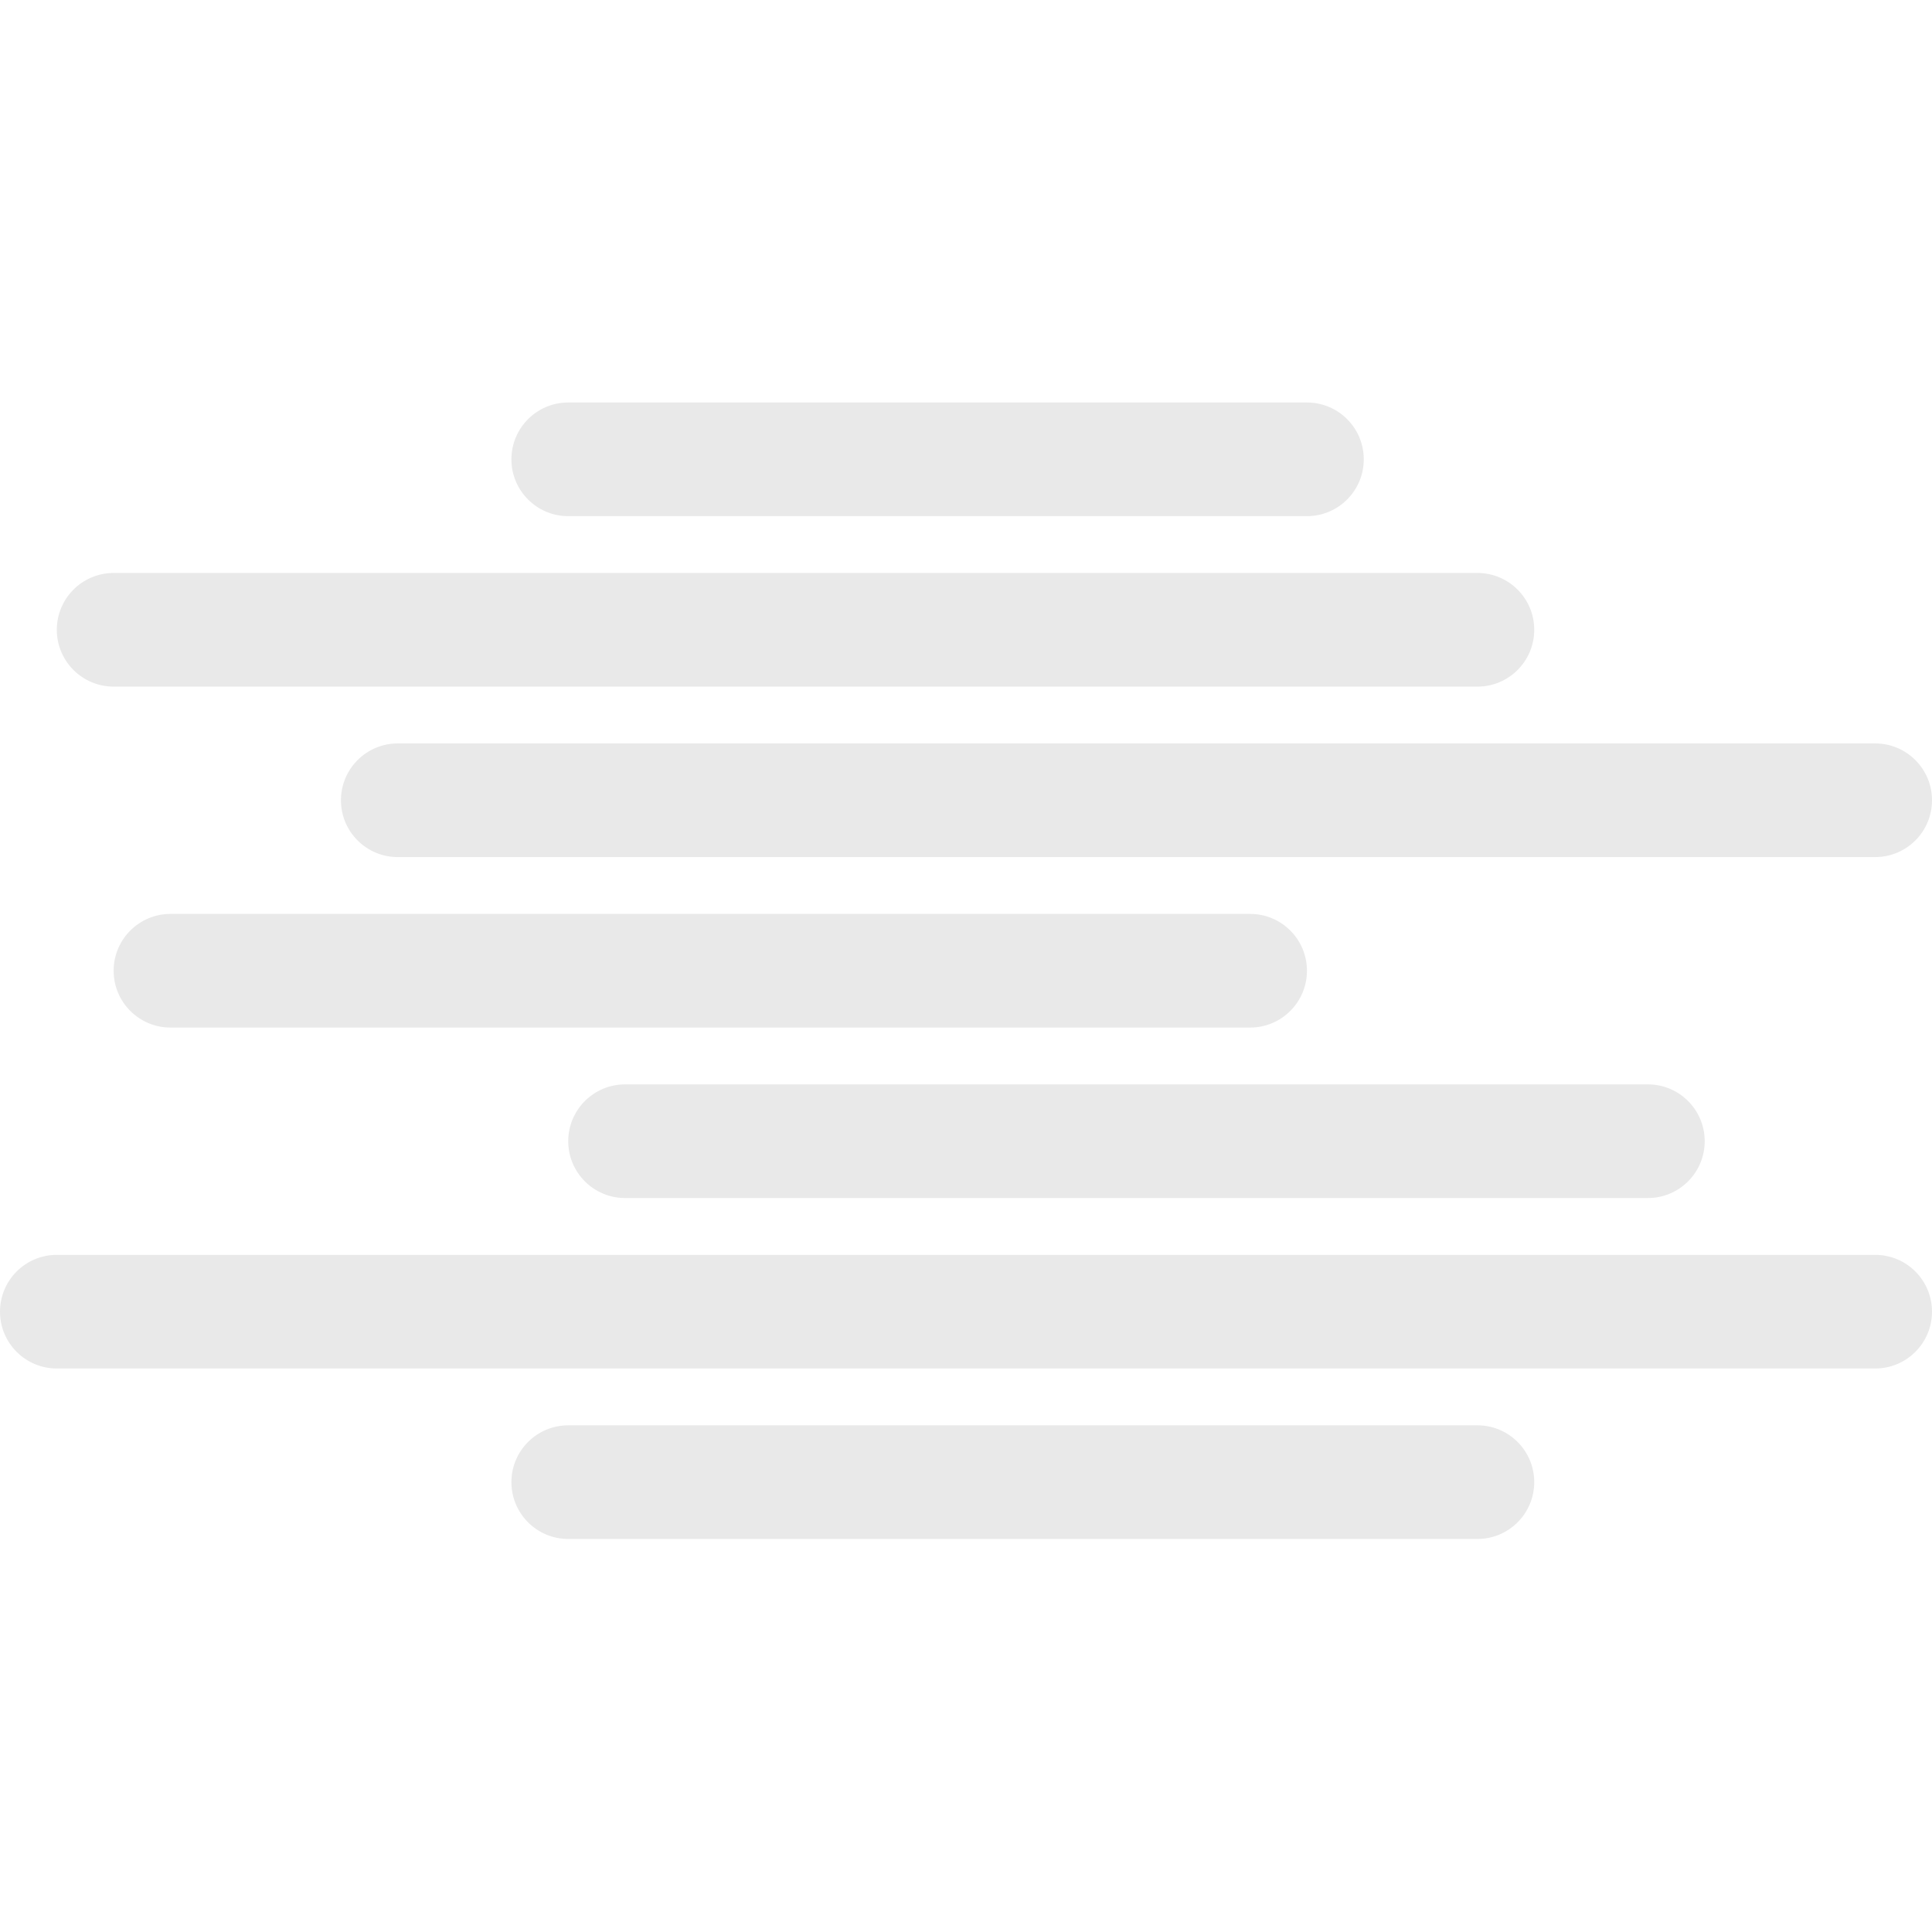 <svg width="120" height="120" viewBox="0 0 120 120" fill="none" xmlns="http://www.w3.org/2000/svg">
<path d="M31.765 28.529C31.765 26.58 33.345 25 35.294 25H81.177C83.126 25 84.706 26.58 84.706 28.529C84.706 30.479 83.126 32.059 81.177 32.059H35.294C33.345 32.059 31.765 30.479 31.765 28.529Z" fill="#E9E9E9"/>
<path d="M3.529 39.118C3.529 37.168 5.11 35.588 7.059 35.588H91.765C93.714 35.588 95.294 37.168 95.294 39.118C95.294 41.067 93.714 42.647 91.765 42.647H7.059C5.11 42.647 3.529 41.067 3.529 39.118Z" fill="#E9E9E9"/>
<path d="M21.177 49.706C21.177 47.757 22.757 46.176 24.706 46.176H116.471C118.42 46.176 120 47.757 120 49.706C120 51.655 118.42 53.235 116.471 53.235H24.706C22.757 53.235 21.177 51.655 21.177 49.706Z" fill="#E9E9E9"/>
<path d="M0 81.471C0 79.521 1.58 77.941 3.529 77.941H116.471C118.42 77.941 120 79.521 120 81.471C120 83.42 118.42 85 116.471 85H3.529C1.58 85 0 83.42 0 81.471Z" fill="#E9E9E9"/>
<path d="M31.765 92.059C31.765 90.11 33.345 88.529 35.294 88.529H91.765C93.714 88.529 95.294 90.11 95.294 92.059C95.294 94.008 93.714 95.588 91.765 95.588H35.294C33.345 95.588 31.765 94.008 31.765 92.059Z" fill="#E9E9E9"/>
<path d="M7.059 60.294C7.059 58.345 8.639 56.765 10.588 56.765H77.647C79.596 56.765 81.177 58.345 81.177 60.294C81.177 62.243 79.596 63.824 77.647 63.824H10.588C8.639 63.824 7.059 62.243 7.059 60.294Z" fill="#E9E9E9"/>
<path d="M35.294 70.882C35.294 68.933 36.874 67.353 38.824 67.353H102.353C104.302 67.353 105.882 68.933 105.882 70.882C105.882 72.832 104.302 74.412 102.353 74.412H38.824C36.874 74.412 35.294 72.832 35.294 70.882Z" fill="#E9E9E9"/>
</svg>
